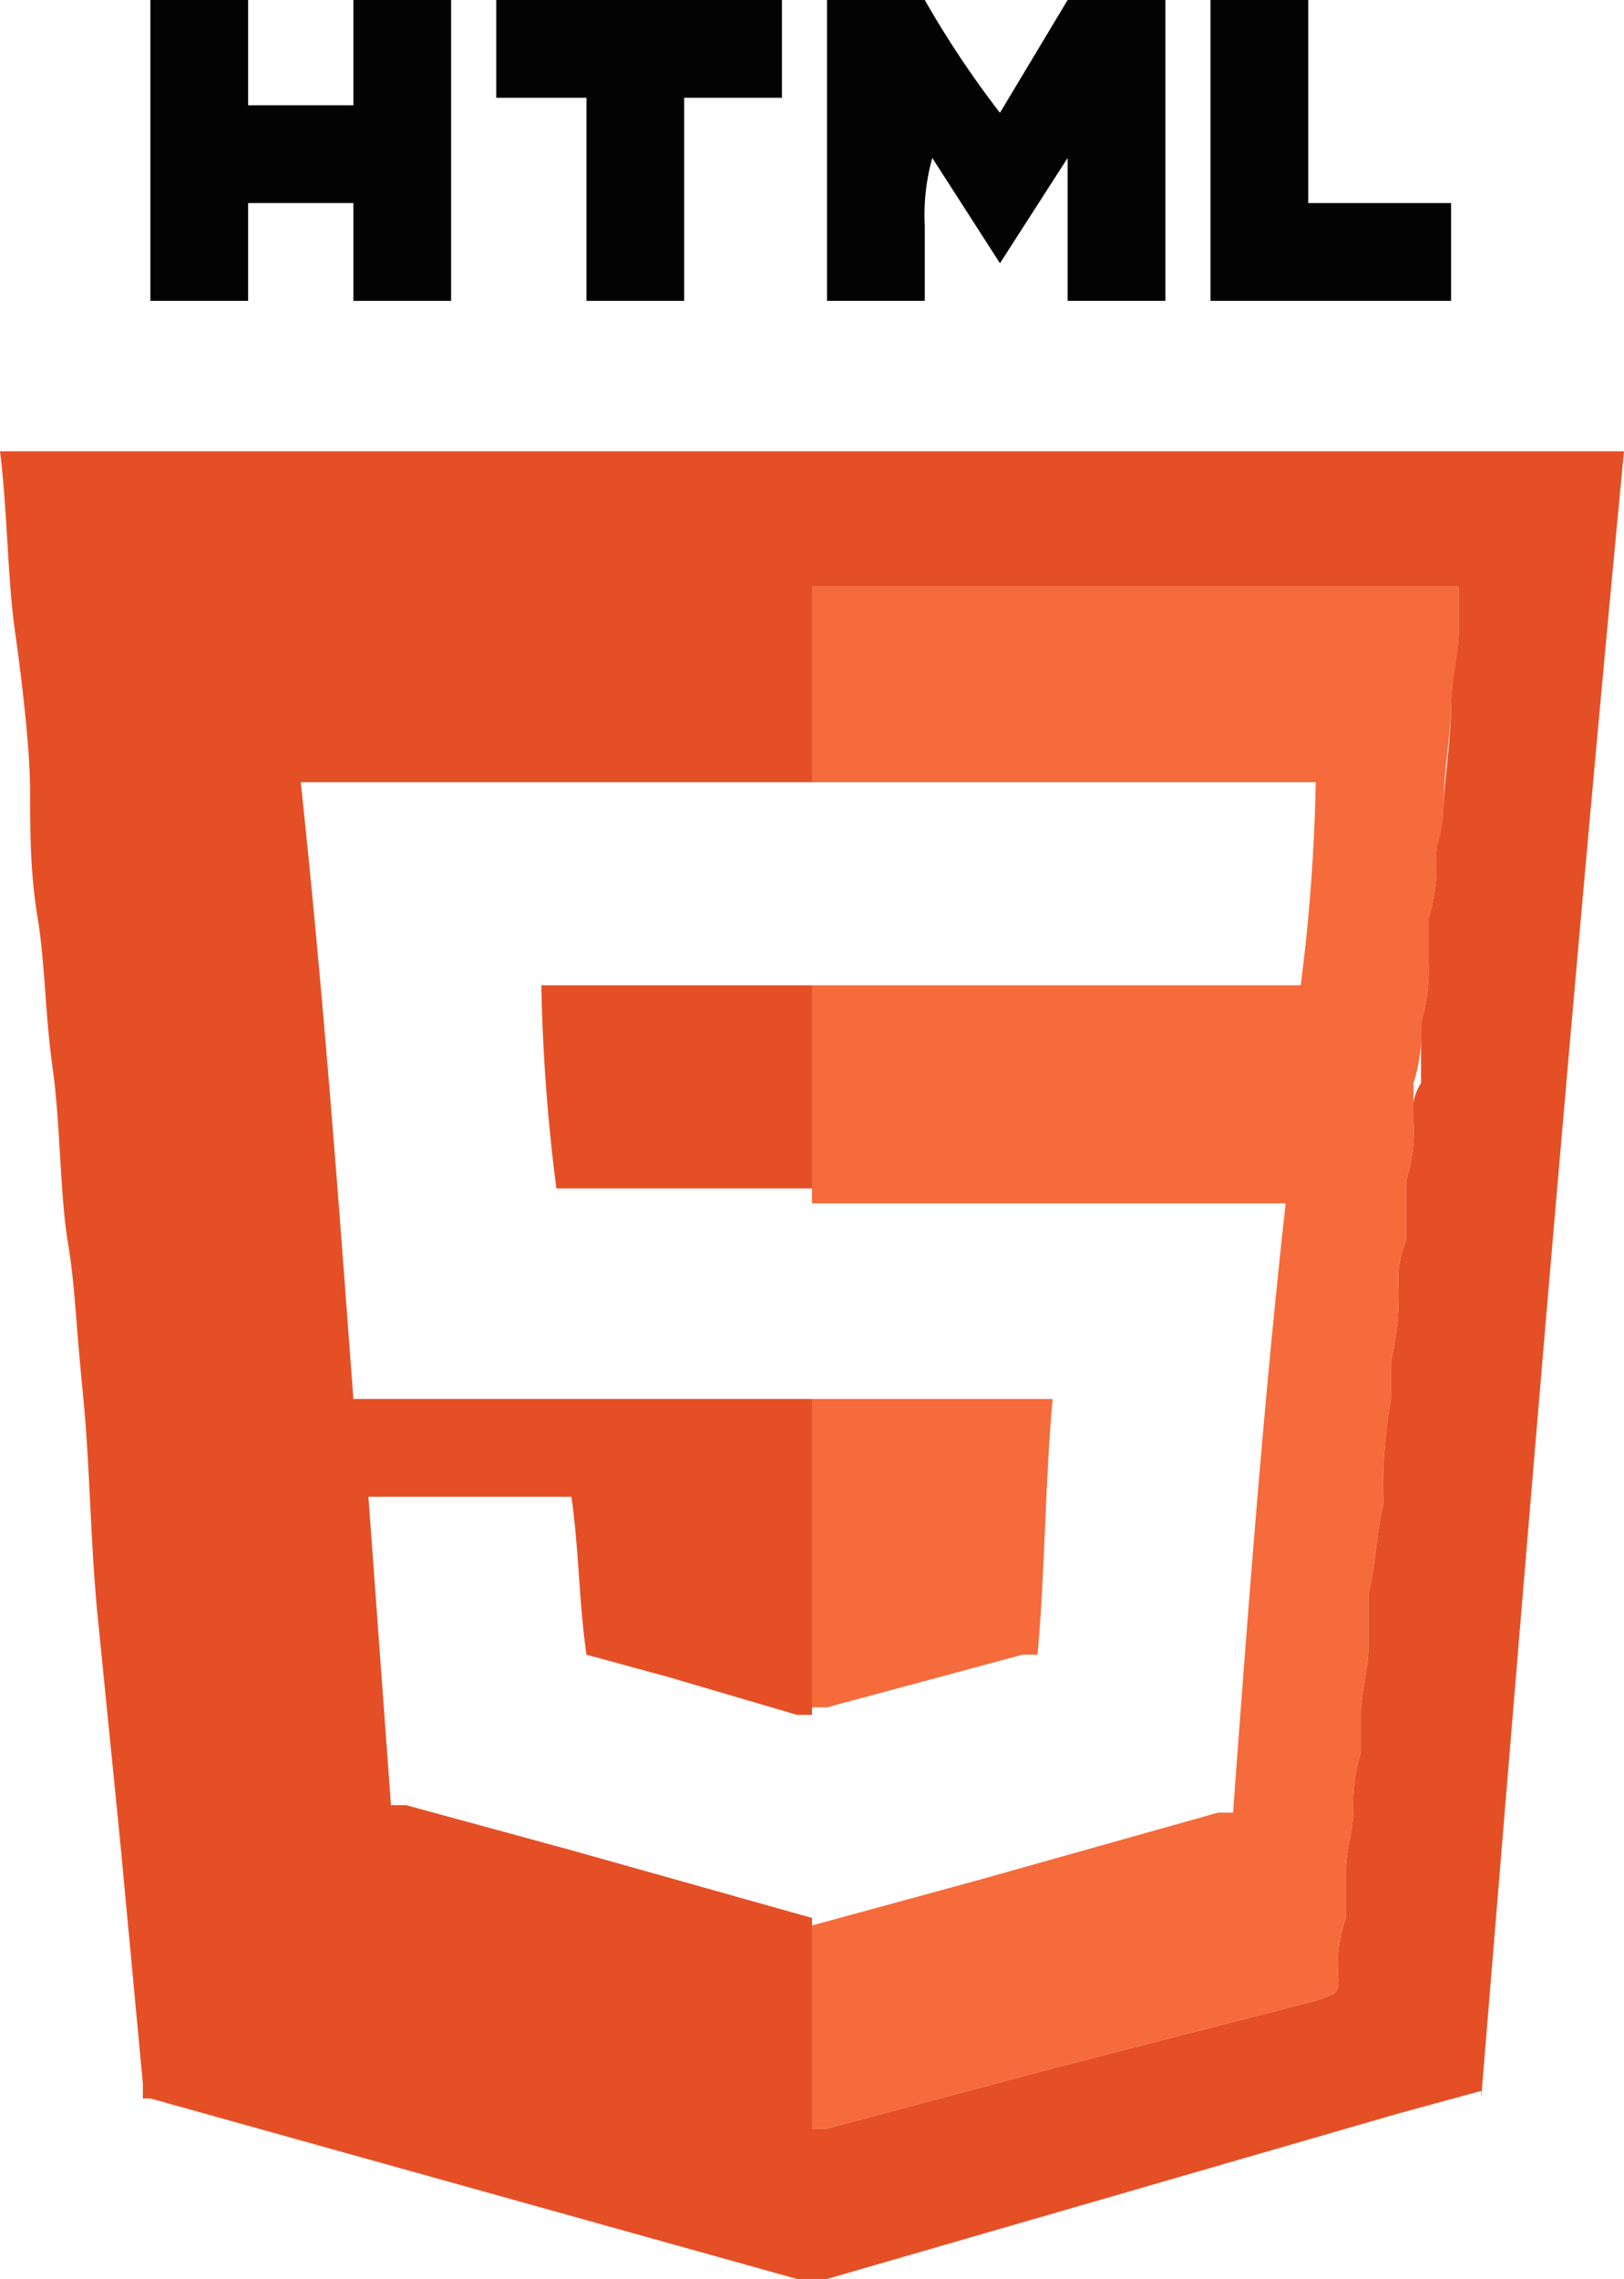 <svg xmlns="http://www.w3.org/2000/svg" viewBox="0 0 21.6 30.3"><g id="Livello_2" data-name="Livello 2"><g id="Livello_1-2" data-name="Livello 1"><path d="M10.8,18.6v4.2h-.2l-1.7-.5L7.8,22c-.1-.7-.1-1.4-.2-2.1H4.9L5.2,24h.2l2.2.6,3.2.9v2.8H11l3-.8,3.5-.9c.3-.1.3-.1.3-.3a1.9,1.9,0,0,1,.1-.8v-.6c0-.3.1-.6.1-.8a2.2,2.2,0,0,1,.1-.8v-.5c0-.3.1-.6.1-.9v-.7c.1-.4.1-.8.2-1.2a6.6,6.6,0,0,1,.1-1.4v-.5a3.8,3.8,0,0,0,.1-1,1.3,1.3,0,0,1,.1-.6v-.8a2.2,2.2,0,0,0,.1-.8.7.7,0,0,1,.1-.5v-.8a2.5,2.5,0,0,0,.1-.8v-.6a2.2,2.2,0,0,0,.1-.8c0-.2.1-.5.1-.7s.1-.9.1-1.3.1-.7.1-1V7.8H10.8v2.6H4c.3,2.8.5,5.5.7,8.2h6.1m8.9,9.2-1.1.3L11,30.3h-.4L2,27.9H1.9v-.2l-.3-3.2-.3-3c-.1-1-.1-2-.2-3S1,17.1.9,16.5.8,14.9.7,14.2s-.1-1.4-.2-2S.4,11,.4,10.5.3,9.1.2,8.4.1,6.8,0,6H21.6c-.7,7.3-1.3,14.6-1.9,21.9" style="fill:#e54f26"/><path d="M15.5,4H14.2V2.1h0l-.9,1.4-.9-1.4a2.8,2.8,0,0,0-.1.9V4H11V0h1.3a13,13,0,0,0,1,1.5L14.2,0h1.3Z" style="fill:#030303"/><polygon points="2 0 3.3 0 3.3 1.4 4.7 1.4 4.7 0 6 0 6 4 4.7 4 4.7 2.7 3.3 2.7 3.3 4 2 4 2 0" style="fill:#030303"/><polygon points="10.4 1.3 9.1 1.3 9.1 4 7.8 4 7.8 1.3 6.6 1.3 6.6 0 10.4 0 10.4 1.3" style="fill:#030303"/><polygon points="17.4 2.7 19.3 2.7 19.3 4 16.1 4 16.1 0 17.4 0 17.4 2.7" style="fill:#030303"/><path d="M10.8,25.6,13,25l3.2-.9h.2c.2-2.7.4-5.4.7-8.1H10.8V13.1h6.5a24.5,24.5,0,0,0,.2-2.7H10.8V7.8h8.6v.6c0,.3-.1.7-.1,1s-.1.9-.1,1.3-.1.5-.1.7a2.2,2.2,0,0,1-.1.8v.6a2.5,2.5,0,0,1-.1.8,2.2,2.2,0,0,1-.1.8v.5a2.2,2.2,0,0,1-.1.8v.8a1.3,1.3,0,0,0-.1.6,3.8,3.8,0,0,1-.1,1v.5a6.6,6.6,0,0,0-.1,1.4c-.1.4-.1.8-.2,1.2v.7c0,.3-.1.6-.1.9v.5a2.2,2.2,0,0,0-.1.8c0,.2-.1.5-.1.8v.6a1.9,1.9,0,0,0-.1.8c0,.2,0,.2-.3.3l-3.5.9-3,.8h-.2Z" style="fill:#f56b3b"/><path d="M10.8,18.6H14c-.1,1.1-.1,2.3-.2,3.4h-.2l-2.6.7h-.2V18.6" style="fill:#f56b3b"/><path d="M10.8,13.1v2.7H7.4a24.5,24.5,0,0,1-.2-2.7h3.6" style="fill:#e54f26"/></g></g></svg>